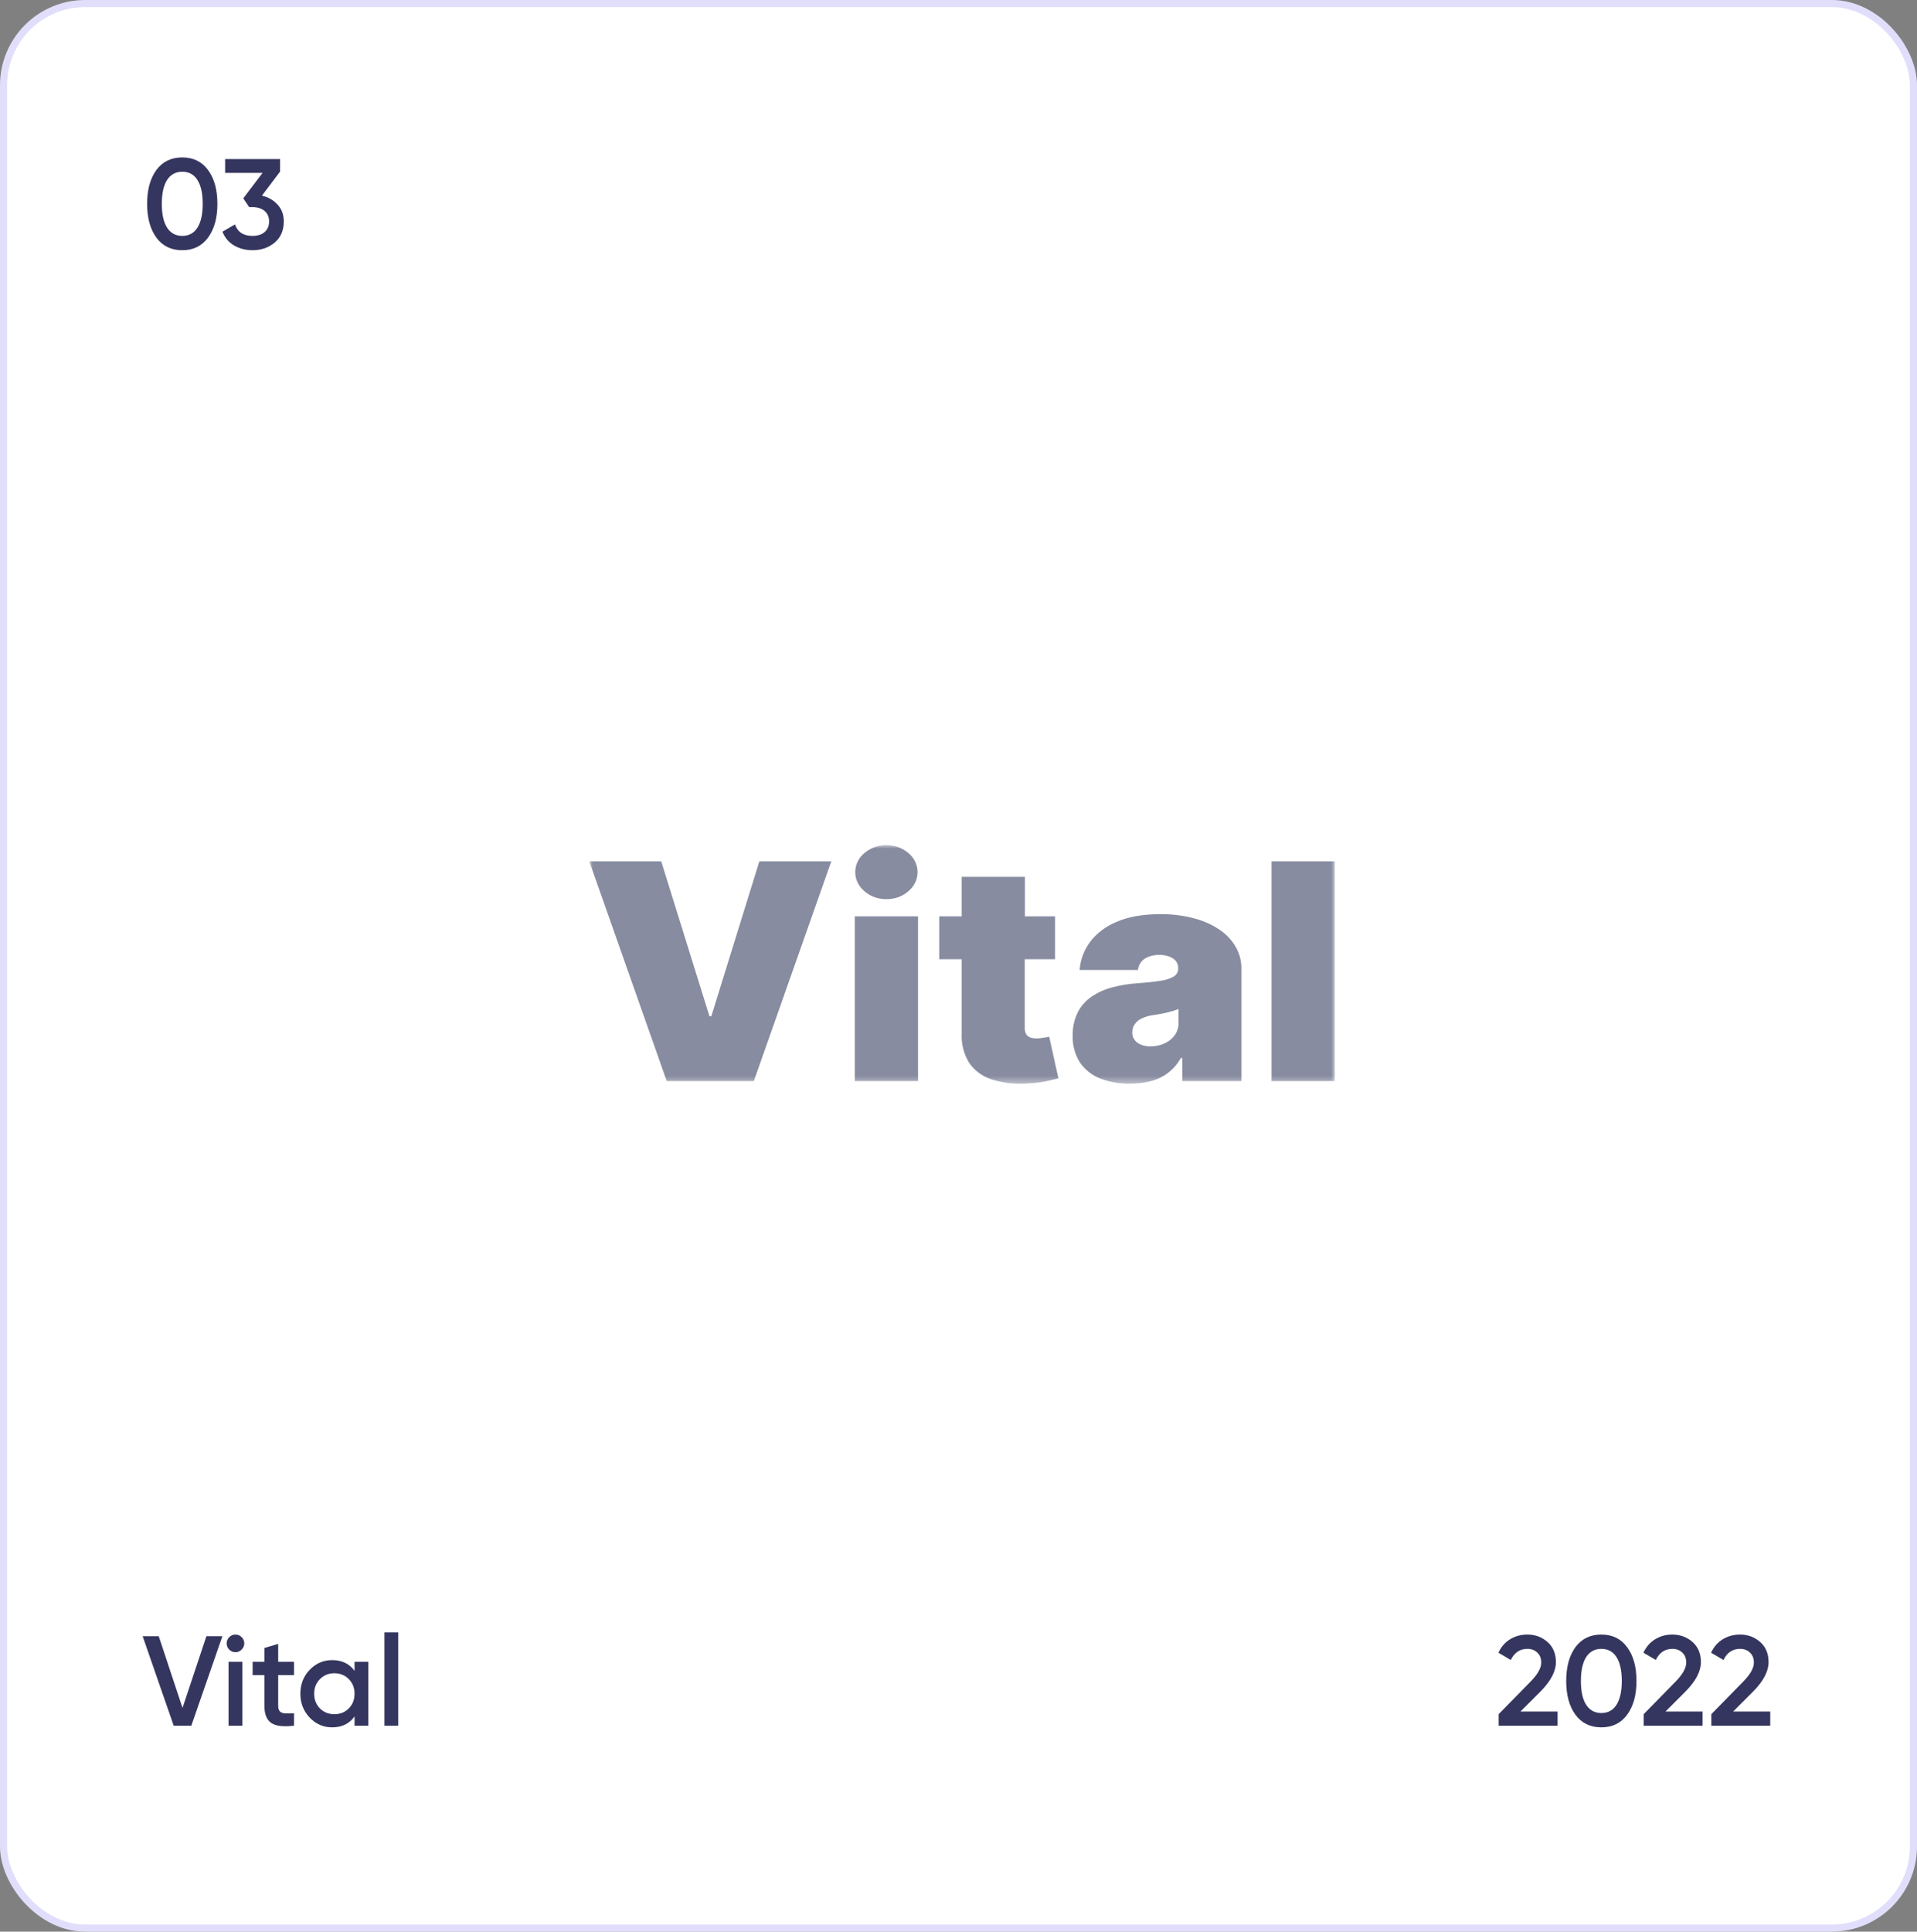 <svg width="270" height="272" viewBox="0 0 270 272" fill="none" xmlns="http://www.w3.org/2000/svg">
<rect x="0" y="0" width="270" height="272" fill="#808080" stroke="none"/>
<rect x="0.5" y="0.5" width="269" height="271" rx="11.5" fill="white" stroke="#E1DEFC"/>
<path opacity="0.8" d="M29.306 33.452C28.442 34.64 27.23 35.234 25.67 35.234C24.11 35.234 22.892 34.64 22.016 33.452C21.152 32.264 20.72 30.68 20.72 28.7C20.72 26.72 21.152 25.136 22.016 23.948C22.892 22.76 24.11 22.166 25.67 22.166C27.23 22.166 28.442 22.76 29.306 23.948C30.182 25.136 30.62 26.72 30.62 28.7C30.62 30.68 30.182 32.264 29.306 33.452ZM25.67 33.218C26.606 33.218 27.32 32.828 27.812 32.048C28.304 31.268 28.55 30.152 28.55 28.7C28.55 27.248 28.304 26.132 27.812 25.352C27.32 24.572 26.606 24.182 25.67 24.182C24.746 24.182 24.032 24.572 23.528 25.352C23.036 26.132 22.79 27.248 22.79 28.7C22.79 30.152 23.036 31.268 23.528 32.048C24.032 32.828 24.746 33.218 25.67 33.218ZM36.893 27.548C37.805 27.764 38.543 28.19 39.107 28.826C39.683 29.45 39.971 30.236 39.971 31.184C39.971 32.444 39.545 33.434 38.693 34.154C37.841 34.874 36.797 35.234 35.561 35.234C34.601 35.234 33.737 35.012 32.969 34.568C32.213 34.124 31.667 33.476 31.331 32.624L33.095 31.598C33.467 32.678 34.289 33.218 35.561 33.218C36.281 33.218 36.851 33.038 37.271 32.678C37.691 32.306 37.901 31.808 37.901 31.184C37.901 30.56 37.691 30.068 37.271 29.708C36.851 29.348 36.281 29.168 35.561 29.168H35.093L34.265 27.926L36.983 24.344H31.709V22.4H39.449V24.164L36.893 27.548Z" fill="#030438"/>
<path opacity="0.8" d="M24.464 243L20.09 230.4H22.358L25.706 240.498L29.072 230.4H31.322L26.948 243H24.464ZM34.027 232.29C33.787 232.53 33.499 232.65 33.163 232.65C32.827 232.65 32.533 232.53 32.281 232.29C32.041 232.038 31.921 231.744 31.921 231.408C31.921 231.072 32.041 230.784 32.281 230.544C32.521 230.292 32.815 230.166 33.163 230.166C33.511 230.166 33.805 230.292 34.045 230.544C34.285 230.784 34.405 231.072 34.405 231.408C34.405 231.744 34.279 232.038 34.027 232.29ZM32.191 243V234H34.135V243H32.191ZM41.414 235.872H39.182V240.192C39.182 240.564 39.266 240.834 39.434 241.002C39.602 241.158 39.848 241.248 40.172 241.272C40.508 241.284 40.922 241.278 41.414 241.254V243C39.926 243.18 38.858 243.054 38.21 242.622C37.562 242.178 37.238 241.368 37.238 240.192V235.872H35.582V234H37.238V232.056L39.182 231.48V234H41.414V235.872ZM49.936 234H51.88V243H49.936V241.704C49.204 242.724 48.154 243.234 46.786 243.234C45.55 243.234 44.494 242.778 43.618 241.866C42.742 240.942 42.304 239.82 42.304 238.5C42.304 237.168 42.742 236.046 43.618 235.134C44.494 234.222 45.55 233.766 46.786 233.766C48.154 233.766 49.204 234.27 49.936 235.278V234ZM45.058 240.57C45.598 241.11 46.276 241.38 47.092 241.38C47.908 241.38 48.586 241.11 49.126 240.57C49.666 240.018 49.936 239.328 49.936 238.5C49.936 237.672 49.666 236.988 49.126 236.448C48.586 235.896 47.908 235.62 47.092 235.62C46.276 235.62 45.598 235.896 45.058 236.448C44.518 236.988 44.248 237.672 44.248 238.5C44.248 239.328 44.518 240.018 45.058 240.57ZM54.146 243V229.86H56.09V243H54.146Z" fill="#030438"/>
<path opacity="0.8" d="M211.078 243V241.38L215.47 236.898C216.538 235.83 217.072 234.906 217.072 234.126C217.072 233.514 216.886 233.04 216.514 232.704C216.154 232.356 215.692 232.182 215.128 232.182C214.072 232.182 213.292 232.704 212.788 233.748L211.042 232.722C211.438 231.882 211.996 231.246 212.716 230.814C213.436 230.382 214.234 230.166 215.11 230.166C216.214 230.166 217.162 230.514 217.954 231.21C218.746 231.906 219.142 232.854 219.142 234.054C219.142 235.338 218.428 236.706 217 238.158L214.156 241.002H219.376V243H211.078ZM229.177 241.452C228.313 242.64 227.101 243.234 225.541 243.234C223.981 243.234 222.763 242.64 221.887 241.452C221.023 240.264 220.591 238.68 220.591 236.7C220.591 234.72 221.023 233.136 221.887 231.948C222.763 230.76 223.981 230.166 225.541 230.166C227.101 230.166 228.313 230.76 229.177 231.948C230.053 233.136 230.491 234.72 230.491 236.7C230.491 238.68 230.053 240.264 229.177 241.452ZM225.541 241.218C226.477 241.218 227.191 240.828 227.683 240.048C228.175 239.268 228.421 238.152 228.421 236.7C228.421 235.248 228.175 234.132 227.683 233.352C227.191 232.572 226.477 232.182 225.541 232.182C224.617 232.182 223.903 232.572 223.399 233.352C222.907 234.132 222.661 235.248 222.661 236.7C222.661 238.152 222.907 239.268 223.399 240.048C223.903 240.828 224.617 241.218 225.541 241.218ZM231.503 243V241.38L235.895 236.898C236.963 235.83 237.497 234.906 237.497 234.126C237.497 233.514 237.311 233.04 236.939 232.704C236.579 232.356 236.117 232.182 235.553 232.182C234.497 232.182 233.717 232.704 233.213 233.748L231.467 232.722C231.863 231.882 232.421 231.246 233.141 230.814C233.861 230.382 234.659 230.166 235.535 230.166C236.639 230.166 237.587 230.514 238.379 231.21C239.171 231.906 239.567 232.854 239.567 234.054C239.567 235.338 238.853 236.706 237.425 238.158L234.581 241.002H239.801V243H231.503ZM241.031 243V241.38L245.423 236.898C246.491 235.83 247.025 234.906 247.025 234.126C247.025 233.514 246.839 233.04 246.467 232.704C246.107 232.356 245.645 232.182 245.081 232.182C244.025 232.182 243.245 232.704 242.741 233.748L240.995 232.722C241.391 231.882 241.949 231.246 242.669 230.814C243.389 230.382 244.187 230.166 245.063 230.166C246.167 230.166 247.115 230.514 247.907 231.21C248.699 231.906 249.095 232.854 249.095 234.054C249.095 235.338 248.381 236.706 246.953 238.158L244.109 241.002H249.329V243H241.031Z" fill="#030438"/>
<g opacity="0.5">
<mask id="mask0_83_5810" style="mask-type:luminance" maskUnits="userSpaceOnUse" x="83" y="119" width="105" height="34">
<path d="M188 119H83V152.6H188V119Z" fill="white"/>
</mask>
<g mask="url(#mask0_83_5810)">
<path d="M93.132 121.294L99.927 143.11H100.183L106.949 121.294H117.082L106.173 152.233H93.905L83 121.294H93.132Z" fill="#0F1941"/>
<path d="M120.393 152.233V129.029H129.299V152.233H120.393ZM124.846 126.612C123.697 126.633 122.585 126.232 121.748 125.494C121.342 125.157 121.016 124.743 120.793 124.28C120.57 123.817 120.455 123.314 120.455 122.806C120.455 122.298 120.57 121.795 120.793 121.332C121.016 120.869 121.342 120.455 121.748 120.118C122.597 119.399 123.701 119.001 124.846 119.001C125.991 119.001 127.095 119.399 127.944 120.118C128.349 120.456 128.674 120.87 128.896 121.333C129.118 121.796 129.233 122.298 129.233 122.806C129.233 123.314 129.118 123.816 128.896 124.279C128.674 124.743 128.349 125.156 127.944 125.494C127.109 126.234 125.995 126.635 124.846 126.612Z" fill="#0F1941"/>
<path d="M147.773 145.979C147.602 146.023 147.326 146.073 146.946 146.13C146.639 146.187 146.326 146.218 146.013 146.223C145.687 146.233 145.363 146.182 145.059 146.072C144.825 145.97 144.632 145.801 144.509 145.589C144.385 145.333 144.325 145.054 144.332 144.773V135.073H148.595V129.028H144.353V123.471H135.451V129.028H132.287V135.073H135.451V145.558C135.376 146.97 135.729 148.373 136.467 149.607C137.195 150.706 138.298 151.541 139.598 151.977C141.252 152.504 143.004 152.704 144.745 152.565C145.625 152.532 146.5 152.426 147.36 152.248C148.103 152.091 148.673 151.956 149.07 151.842L147.773 145.979Z" fill="#0F1941"/>
<path d="M159.156 152.596C157.72 152.623 156.294 152.377 154.963 151.873C153.799 151.41 152.809 150.632 152.121 149.638C151.389 148.489 151.03 147.165 151.089 145.829C151.056 144.71 151.293 143.6 151.783 142.58C152.222 141.701 152.888 140.938 153.72 140.36C154.593 139.765 155.572 139.32 156.611 139.045C157.78 138.733 158.98 138.536 160.193 138.457C161.569 138.357 162.683 138.236 163.534 138.094C164.187 138.013 164.814 137.802 165.372 137.475C165.552 137.352 165.697 137.191 165.796 137.004C165.894 136.818 165.943 136.612 165.938 136.404V136.342C165.952 136.07 165.891 135.8 165.76 135.557C165.63 135.313 165.436 135.106 165.195 134.953C164.629 134.611 163.964 134.442 163.291 134.47C162.561 134.443 161.84 134.627 161.225 134.996C160.955 135.182 160.731 135.421 160.567 135.695C160.403 135.969 160.304 136.272 160.275 136.585H152.059C152.16 135.19 152.654 133.845 153.493 132.687C154.439 131.424 155.74 130.431 157.252 129.817C158.904 129.09 160.96 128.727 163.419 128.727C165.032 128.706 166.641 128.906 168.193 129.318C169.488 129.649 170.707 130.197 171.791 130.935C172.732 131.568 173.505 132.395 174.051 133.352C174.577 134.271 174.848 135.299 174.84 136.342V152.233H166.517V148.973H166.323C165.878 149.78 165.262 150.495 164.513 151.073C163.806 151.61 162.987 152.005 162.109 152.233C161.148 152.485 160.154 152.607 159.156 152.596ZM162.047 147.341C162.705 147.347 163.356 147.215 163.951 146.954C164.541 146.705 165.048 146.314 165.422 145.821C165.81 145.293 166.009 144.663 165.988 144.022V142.089C165.748 142.182 165.496 142.267 165.228 142.348C164.959 142.429 164.691 142.502 164.402 142.572C164.113 142.642 163.799 142.711 163.464 142.769C163.129 142.828 162.803 142.885 162.448 142.936C161.856 143.007 161.283 143.176 160.754 143.434C160.358 143.625 160.024 143.913 159.788 144.266C159.579 144.595 159.472 144.971 159.478 145.353C159.461 145.637 159.519 145.92 159.645 146.178C159.772 146.436 159.964 146.661 160.205 146.834C160.746 147.191 161.399 147.369 162.06 147.341H162.047Z" fill="#0F1941"/>
<path d="M188.001 121.294V152.233H179.091V121.294H188.001Z" fill="#0F1941"/>
</g>
</g>
</svg>

